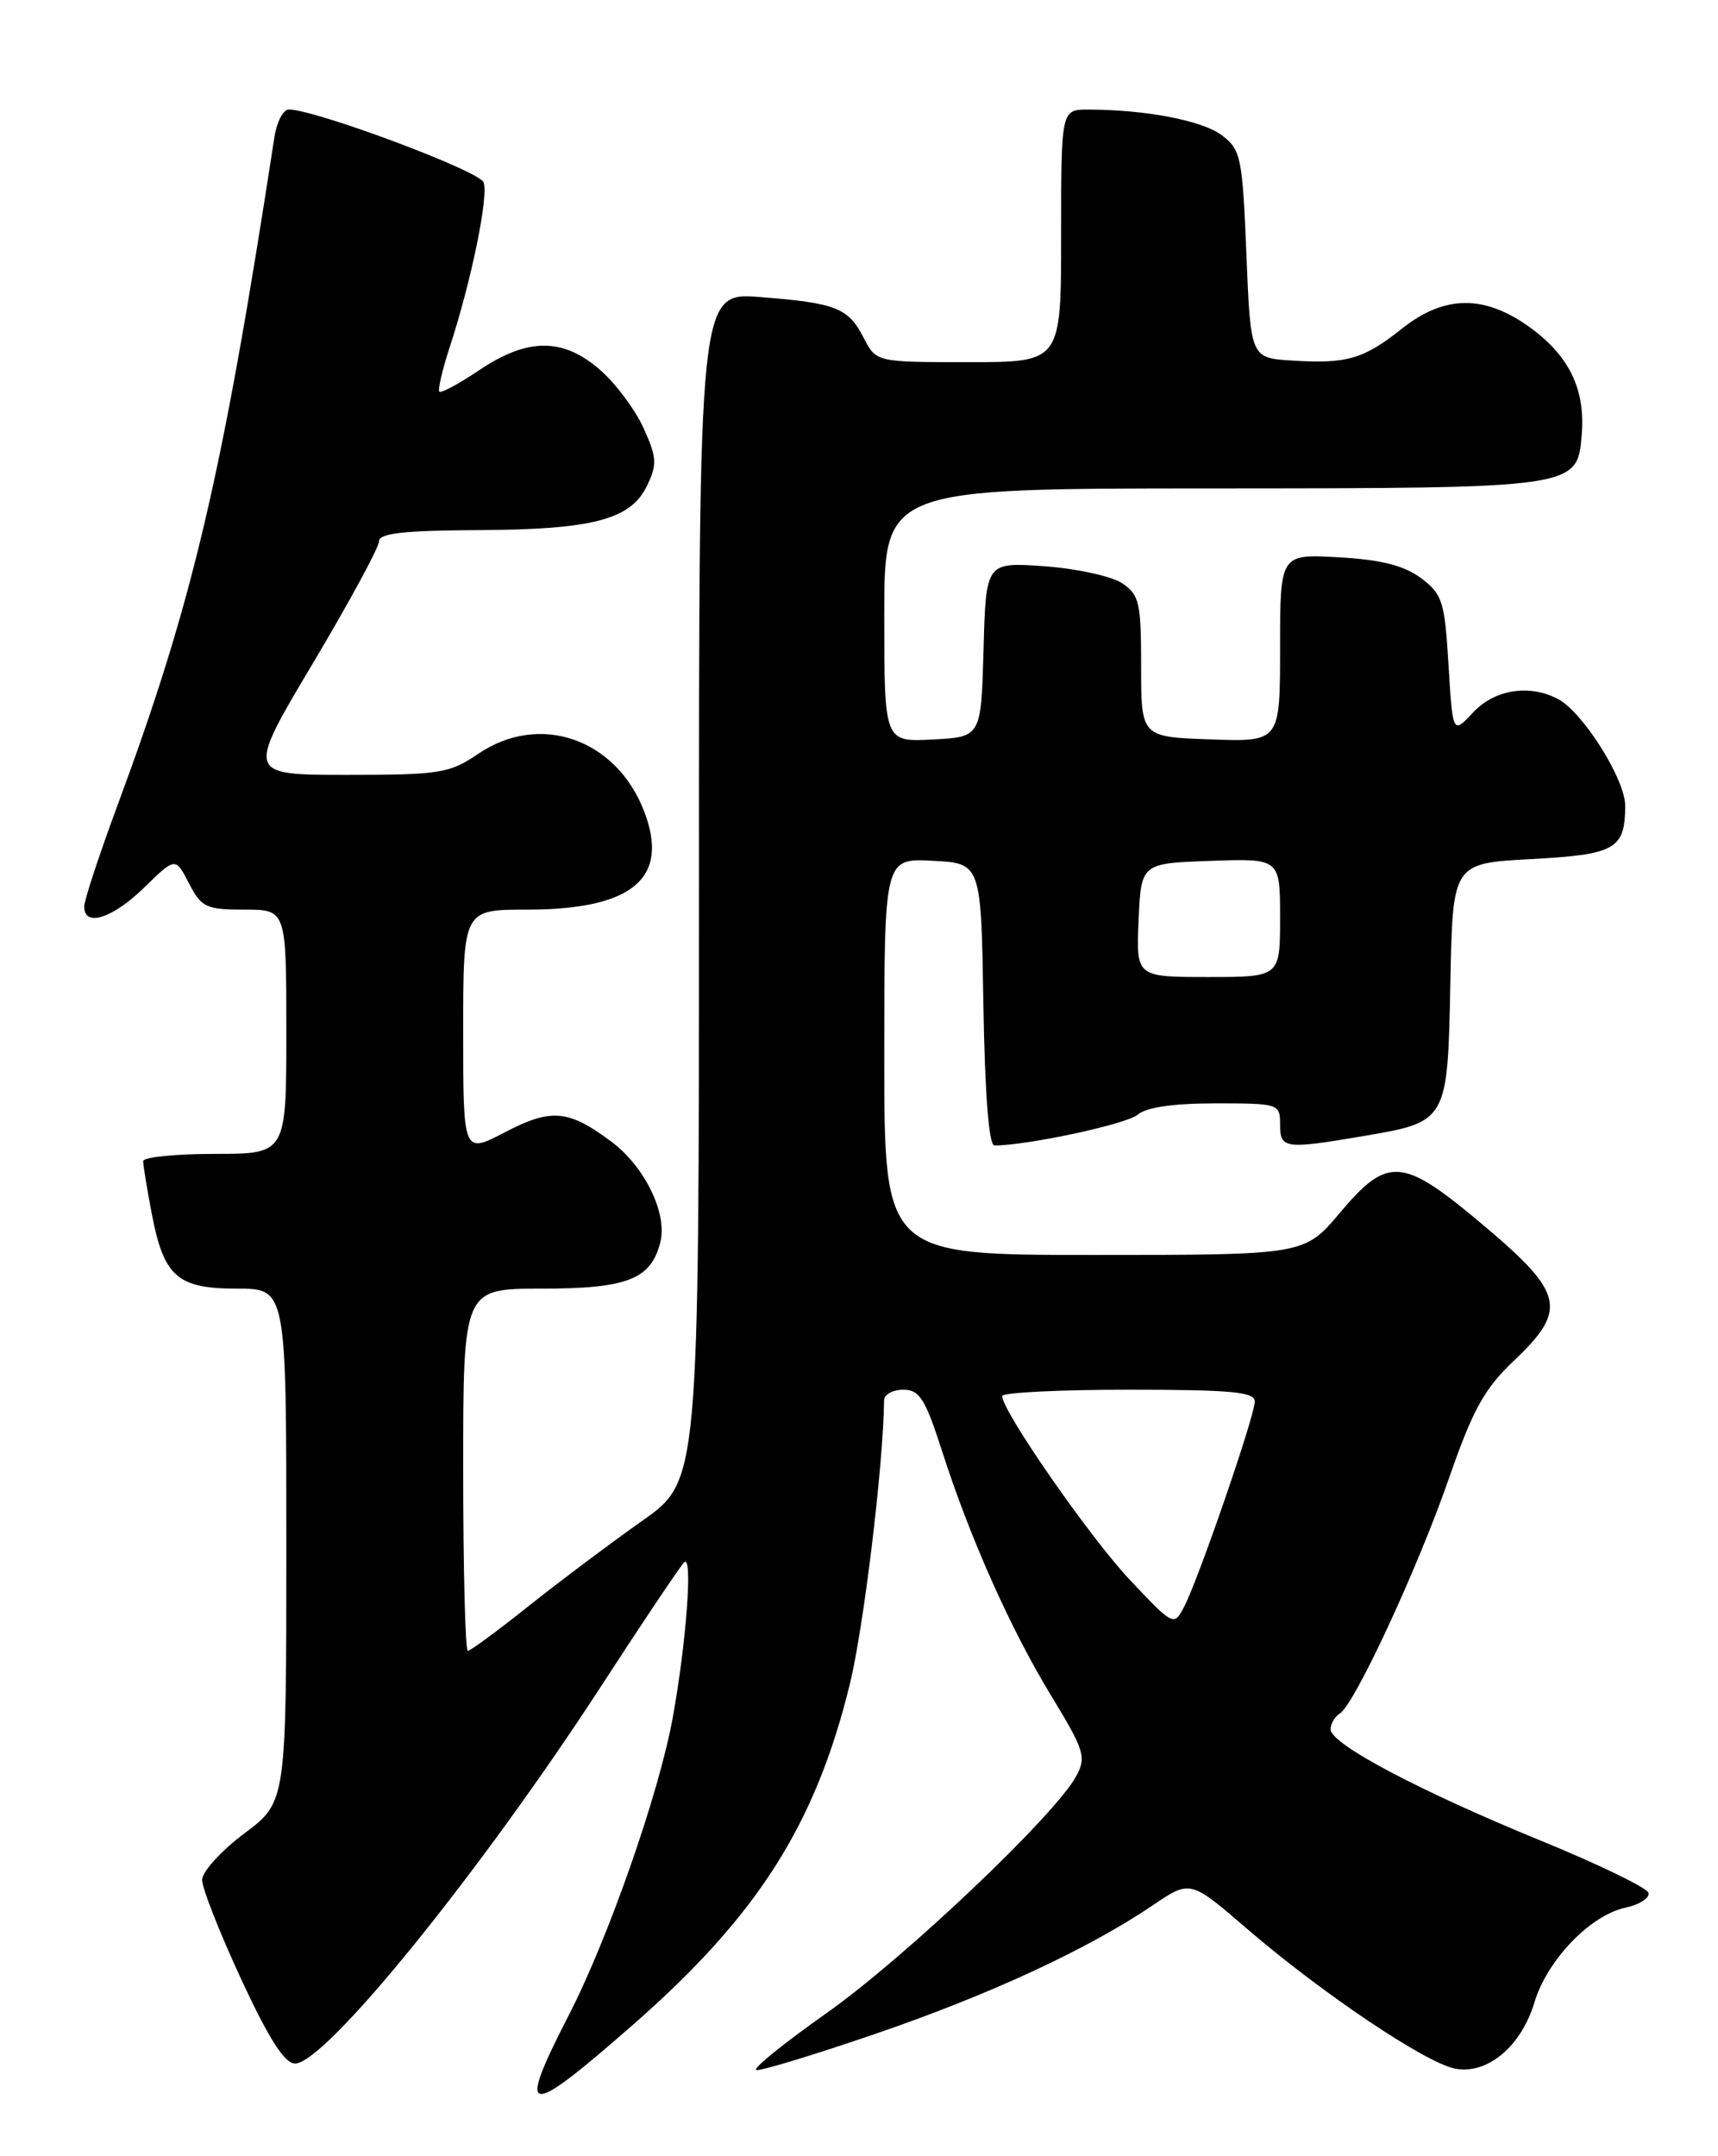 <?xml version="1.0" encoding="UTF-8" standalone="no"?>
<!DOCTYPE svg PUBLIC "-//W3C//DTD SVG 1.1//EN" "http://www.w3.org/Graphics/SVG/1.1/DTD/svg11.dtd" >
<svg xmlns="http://www.w3.org/2000/svg" xmlns:xlink="http://www.w3.org/1999/xlink" version="1.1" viewBox="0 0 204 256">
 <g >
 <path fill="currentColor"
d=" M 75.26 240.31 C 89.96 227.42 96.82 216.64 100.90 200.00 C 102.55 193.30 104.89 173.98 104.98 166.25 C 104.99 165.56 106.02 165.00 107.26 165.00 C 109.18 165.00 109.87 166.08 111.85 172.25 C 115.20 182.67 120.01 193.45 124.89 201.45 C 128.75 207.79 129.01 208.62 127.81 210.85 C 125.36 215.45 107.41 232.48 98.18 238.99 C 93.11 242.57 89.34 245.61 89.80 245.77 C 90.25 245.92 96.58 244.00 103.85 241.51 C 117.50 236.84 129.22 231.41 136.92 226.19 C 141.34 223.20 141.34 223.20 148.12 229.04 C 156.95 236.64 169.24 244.90 172.75 245.60 C 176.57 246.36 180.62 243.00 182.19 237.77 C 183.70 232.74 188.79 227.42 192.99 226.50 C 194.71 226.13 195.94 225.32 195.74 224.72 C 195.54 224.12 189.78 221.33 182.94 218.53 C 168.52 212.63 158.00 207.06 158.00 205.33 C 158.00 204.66 158.49 203.82 159.09 203.45 C 160.85 202.36 168.32 186.26 172.05 175.53 C 174.89 167.35 176.25 164.89 179.75 161.57 C 186.15 155.51 185.72 153.55 176.25 145.56 C 166.52 137.35 164.83 137.20 159.10 144.00 C 154.88 149.00 154.88 149.00 129.94 149.00 C 105.00 149.00 105.00 149.00 105.00 125.45 C 105.00 101.90 105.00 101.90 110.75 102.20 C 116.50 102.50 116.50 102.50 116.77 119.25 C 116.95 129.93 117.42 136.00 118.08 136.00 C 121.97 136.00 133.78 133.47 135.08 132.35 C 136.11 131.47 139.32 131.00 144.33 131.00 C 151.84 131.00 152.00 131.05 152.00 133.50 C 152.00 136.40 152.55 136.47 161.92 134.88 C 171.89 133.19 171.90 133.17 172.22 116.62 C 172.50 102.50 172.50 102.50 181.79 102.00 C 191.83 101.46 192.96 100.83 192.98 95.68 C 193.00 92.57 188.00 84.61 185.03 83.01 C 181.64 81.20 177.49 81.84 174.92 84.59 C 172.50 87.18 172.50 87.18 172.00 78.94 C 171.54 71.37 171.28 70.54 168.72 68.63 C 166.71 67.14 164.00 66.45 158.97 66.17 C 152.00 65.77 152.00 65.77 152.00 76.93 C 152.00 88.08 152.00 88.08 143.75 87.79 C 135.50 87.50 135.50 87.50 135.50 79.12 C 135.50 71.53 135.29 70.61 133.23 69.24 C 131.98 68.41 127.84 67.51 124.02 67.23 C 117.07 66.74 117.07 66.74 116.79 77.12 C 116.50 87.50 116.50 87.50 110.75 87.80 C 105.00 88.10 105.00 88.10 105.00 73.05 C 105.00 58.00 105.00 58.00 143.75 57.99 C 187.36 57.97 187.29 57.98 187.82 51.60 C 188.26 46.23 186.34 42.26 181.68 38.88 C 176.27 34.96 171.52 35.01 166.47 39.02 C 161.92 42.64 159.92 43.22 153.43 42.81 C 148.50 42.50 148.50 42.50 148.00 30.19 C 147.53 18.63 147.35 17.77 145.08 16.06 C 142.76 14.31 136.10 13.03 129.25 13.01 C 126.00 13.00 126.00 13.00 126.00 28.00 C 126.00 43.00 126.00 43.00 115.03 43.00 C 104.05 43.00 104.05 43.00 102.56 40.12 C 100.71 36.53 99.29 35.98 90.25 35.27 C 83.00 34.71 83.00 34.71 83.00 105.27 C 83.00 175.82 83.00 175.82 76.25 180.57 C 72.54 183.19 66.49 187.73 62.80 190.66 C 59.12 193.60 55.86 196.00 55.55 196.00 C 55.25 196.00 55.00 186.32 55.00 174.50 C 55.00 153.00 55.00 153.00 64.28 153.00 C 74.48 153.00 77.31 151.90 78.41 147.48 C 79.27 144.08 76.56 138.51 72.61 135.56 C 67.51 131.74 65.45 131.56 59.96 134.43 C 55.00 137.02 55.00 137.02 55.00 122.51 C 55.00 108.00 55.00 108.00 62.55 108.00 C 75.10 108.00 79.53 104.30 76.50 96.36 C 73.20 87.71 64.08 84.54 56.79 89.50 C 53.37 91.82 52.25 92.00 41.18 92.00 C 29.26 92.00 29.26 92.00 37.13 78.79 C 41.46 71.52 45.00 64.99 45.00 64.29 C 45.00 63.31 47.87 62.99 56.75 62.94 C 70.41 62.88 74.91 61.69 76.84 57.65 C 78.04 55.15 77.99 54.29 76.43 50.85 C 75.45 48.68 73.14 45.57 71.29 43.95 C 66.88 40.08 62.68 40.07 56.92 43.94 C 54.52 45.56 52.38 46.71 52.17 46.50 C 51.97 46.30 52.51 43.96 53.37 41.31 C 55.96 33.42 58.04 23.28 57.42 21.64 C 56.89 20.28 37.42 13.00 34.29 13.00 C 33.63 13.00 32.87 14.46 32.59 16.25 C 26.37 56.74 22.89 71.52 13.90 95.76 C 11.76 101.55 10.00 106.89 10.00 107.64 C 10.00 110.12 13.36 109.05 17.12 105.38 C 20.83 101.76 20.83 101.76 22.44 104.88 C 23.92 107.74 24.47 108.00 29.03 108.00 C 34.00 108.00 34.00 108.00 34.00 122.50 C 34.00 137.00 34.00 137.00 25.50 137.00 C 20.82 137.00 17.00 137.39 17.00 137.86 C 17.00 138.34 17.45 141.12 18.01 144.04 C 19.44 151.58 21.04 153.00 28.15 153.00 C 34.00 153.00 34.00 153.00 34.00 183.48 C 34.00 213.96 34.00 213.96 29.00 217.69 C 26.25 219.75 24.00 222.23 24.00 223.21 C 24.00 224.19 26.09 229.49 28.64 234.99 C 31.94 242.11 33.80 245.00 35.04 245.00 C 38.63 245.00 57.03 222.30 71.51 200.00 C 76.33 192.57 80.71 186.05 81.23 185.50 C 82.29 184.38 81.51 195.01 79.87 204.00 C 78.24 212.96 72.23 230.14 67.53 239.28 C 61.26 251.47 62.36 251.62 75.26 240.31 Z  M 134.21 187.63 C 129.48 182.63 119.00 167.55 119.00 165.75 C 119.00 165.34 125.75 165.00 134.00 165.00 C 146.21 165.00 149.00 165.26 149.00 166.40 C 149.00 168.09 142.30 187.55 140.59 190.80 C 139.40 193.08 139.33 193.05 134.21 187.63 Z  M 135.20 109.25 C 135.50 102.50 135.50 102.50 143.75 102.21 C 152.00 101.92 152.00 101.92 152.00 108.96 C 152.00 116.00 152.00 116.00 143.45 116.00 C 134.91 116.00 134.91 116.00 135.20 109.25 Z "/>
</g>
</svg>